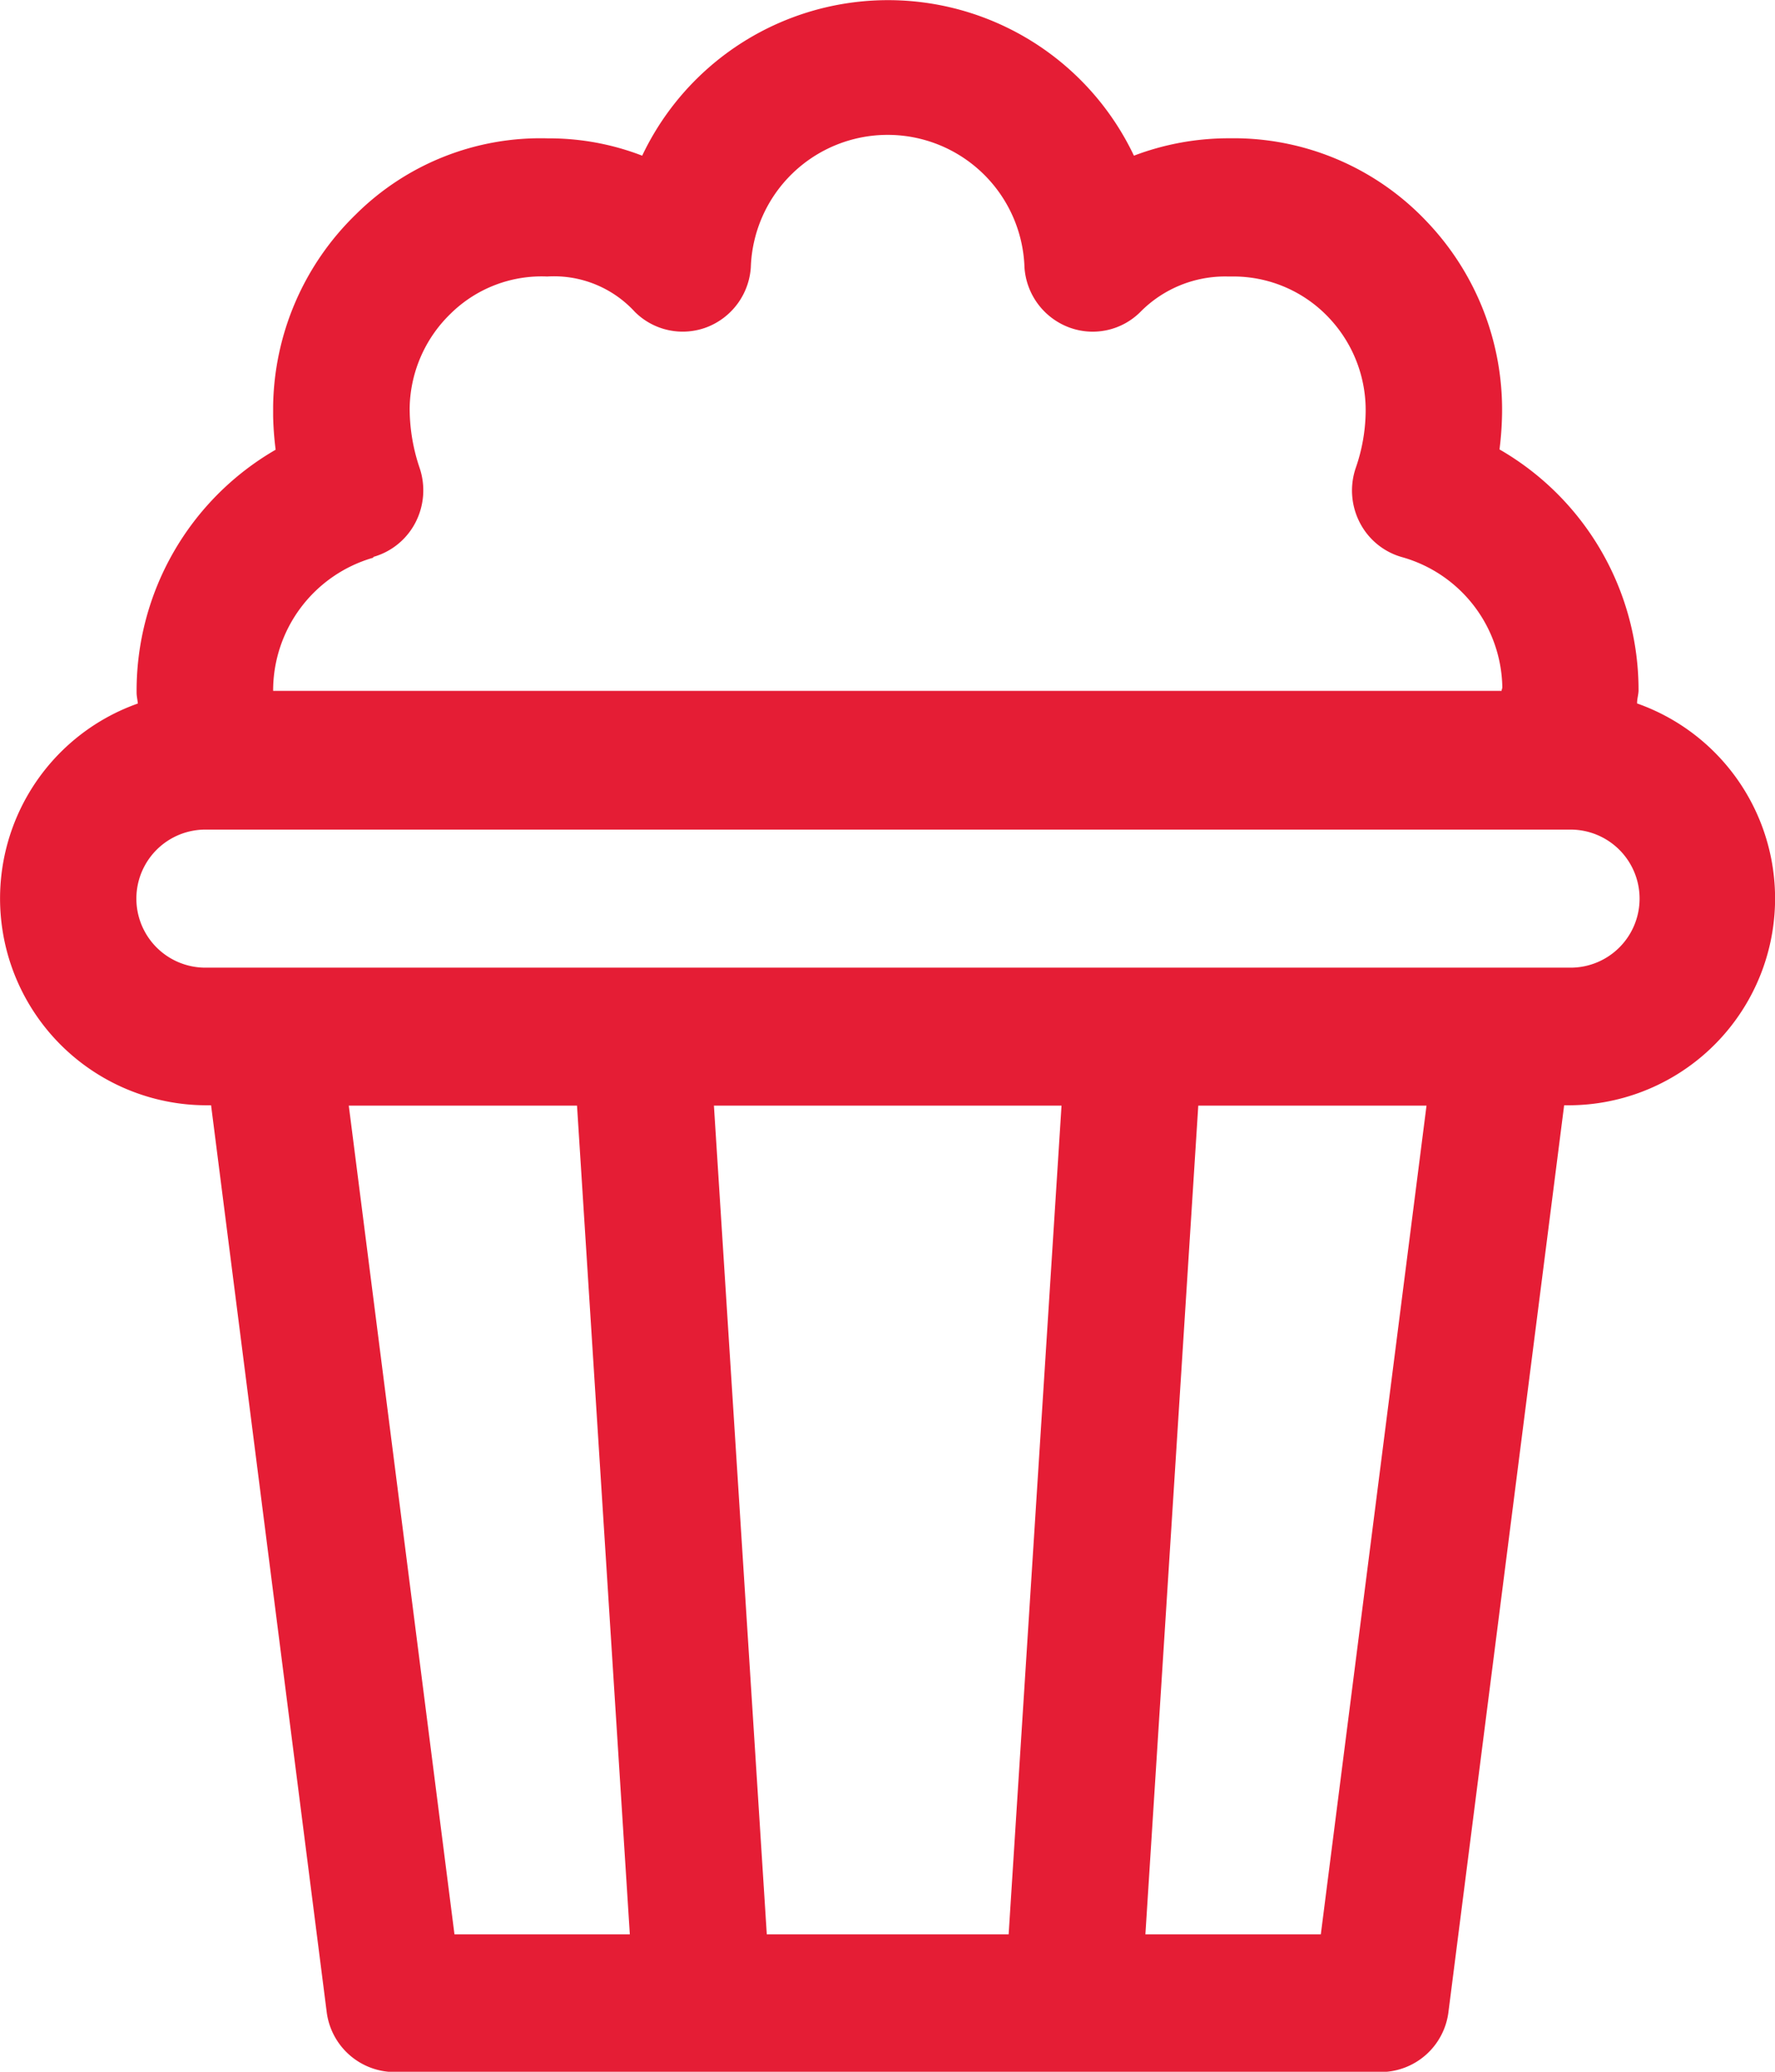 <svg xmlns="http://www.w3.org/2000/svg" width="24" height="28" viewBox="0 0 24 28">
  <path id="cinema" d="M294.258,10.657c0-.057.017-.108.02-.165a3.752,3.752,0,0,0-1.88-3.264,4.354,4.354,0,0,0,.034-.456,3.678,3.678,0,0,0-1.018-2.624,3.593,3.593,0,0,0-2.548-1.125h-.111a3.608,3.608,0,0,0-1.3.235,3.68,3.68,0,0,0-6.649,0,3.494,3.494,0,0,0-1.275-.234,3.541,3.541,0,0,0-2.6,1.031,3.681,3.681,0,0,0-1.115,2.588v.138a4.3,4.3,0,0,0,.034.451,3.763,3.763,0,0,0-1.88,3.283c0,.049.013.1.017.147a2.795,2.795,0,0,0,.906,5.43h.084l1.563,12.252a.928.928,0,0,0,.916.814h13.337a.926.926,0,0,0,.915-.814l1.564-12.252h.086a2.795,2.795,0,0,0,.9-5.431M277.17,8.681a.925.925,0,0,0,.571-.466.947.947,0,0,0,.054-.742,2.508,2.508,0,0,1-.133-.8,1.813,1.813,0,0,1,.549-1.275,1.753,1.753,0,0,1,1.311-.507,1.483,1.483,0,0,1,1.185.478.917.917,0,0,0,.974.207.933.933,0,0,0,.594-.809,1.851,1.851,0,0,1,3.7,0,.932.932,0,0,0,.593.808.912.912,0,0,0,.975-.206,1.609,1.609,0,0,1,1.185-.478h.1a1.773,1.773,0,0,1,1.26.554,1.816,1.816,0,0,1,.5,1.29,2.392,2.392,0,0,1-.133.741.945.945,0,0,0,.054.741.922.922,0,0,0,.572.467,1.858,1.858,0,0,1,1.355,1.758c0,.016-.009.032-.01.049H275.816v0a1.869,1.869,0,0,1,1.355-1.8m-.332,7.406h3.086l.714,11.2h-2.371Zm4.937,0h4.7l-.715,11.2h-3.27Zm8.206,11.2h-2.372l.715-11.2h3.086Zm3.371-13.065H274.9a.933.933,0,0,1,0-1.866h18.459a.933.933,0,0,1,0,1.866" transform="translate(-272.123 -1.154)" fill="#e51d35"/>
</svg>

